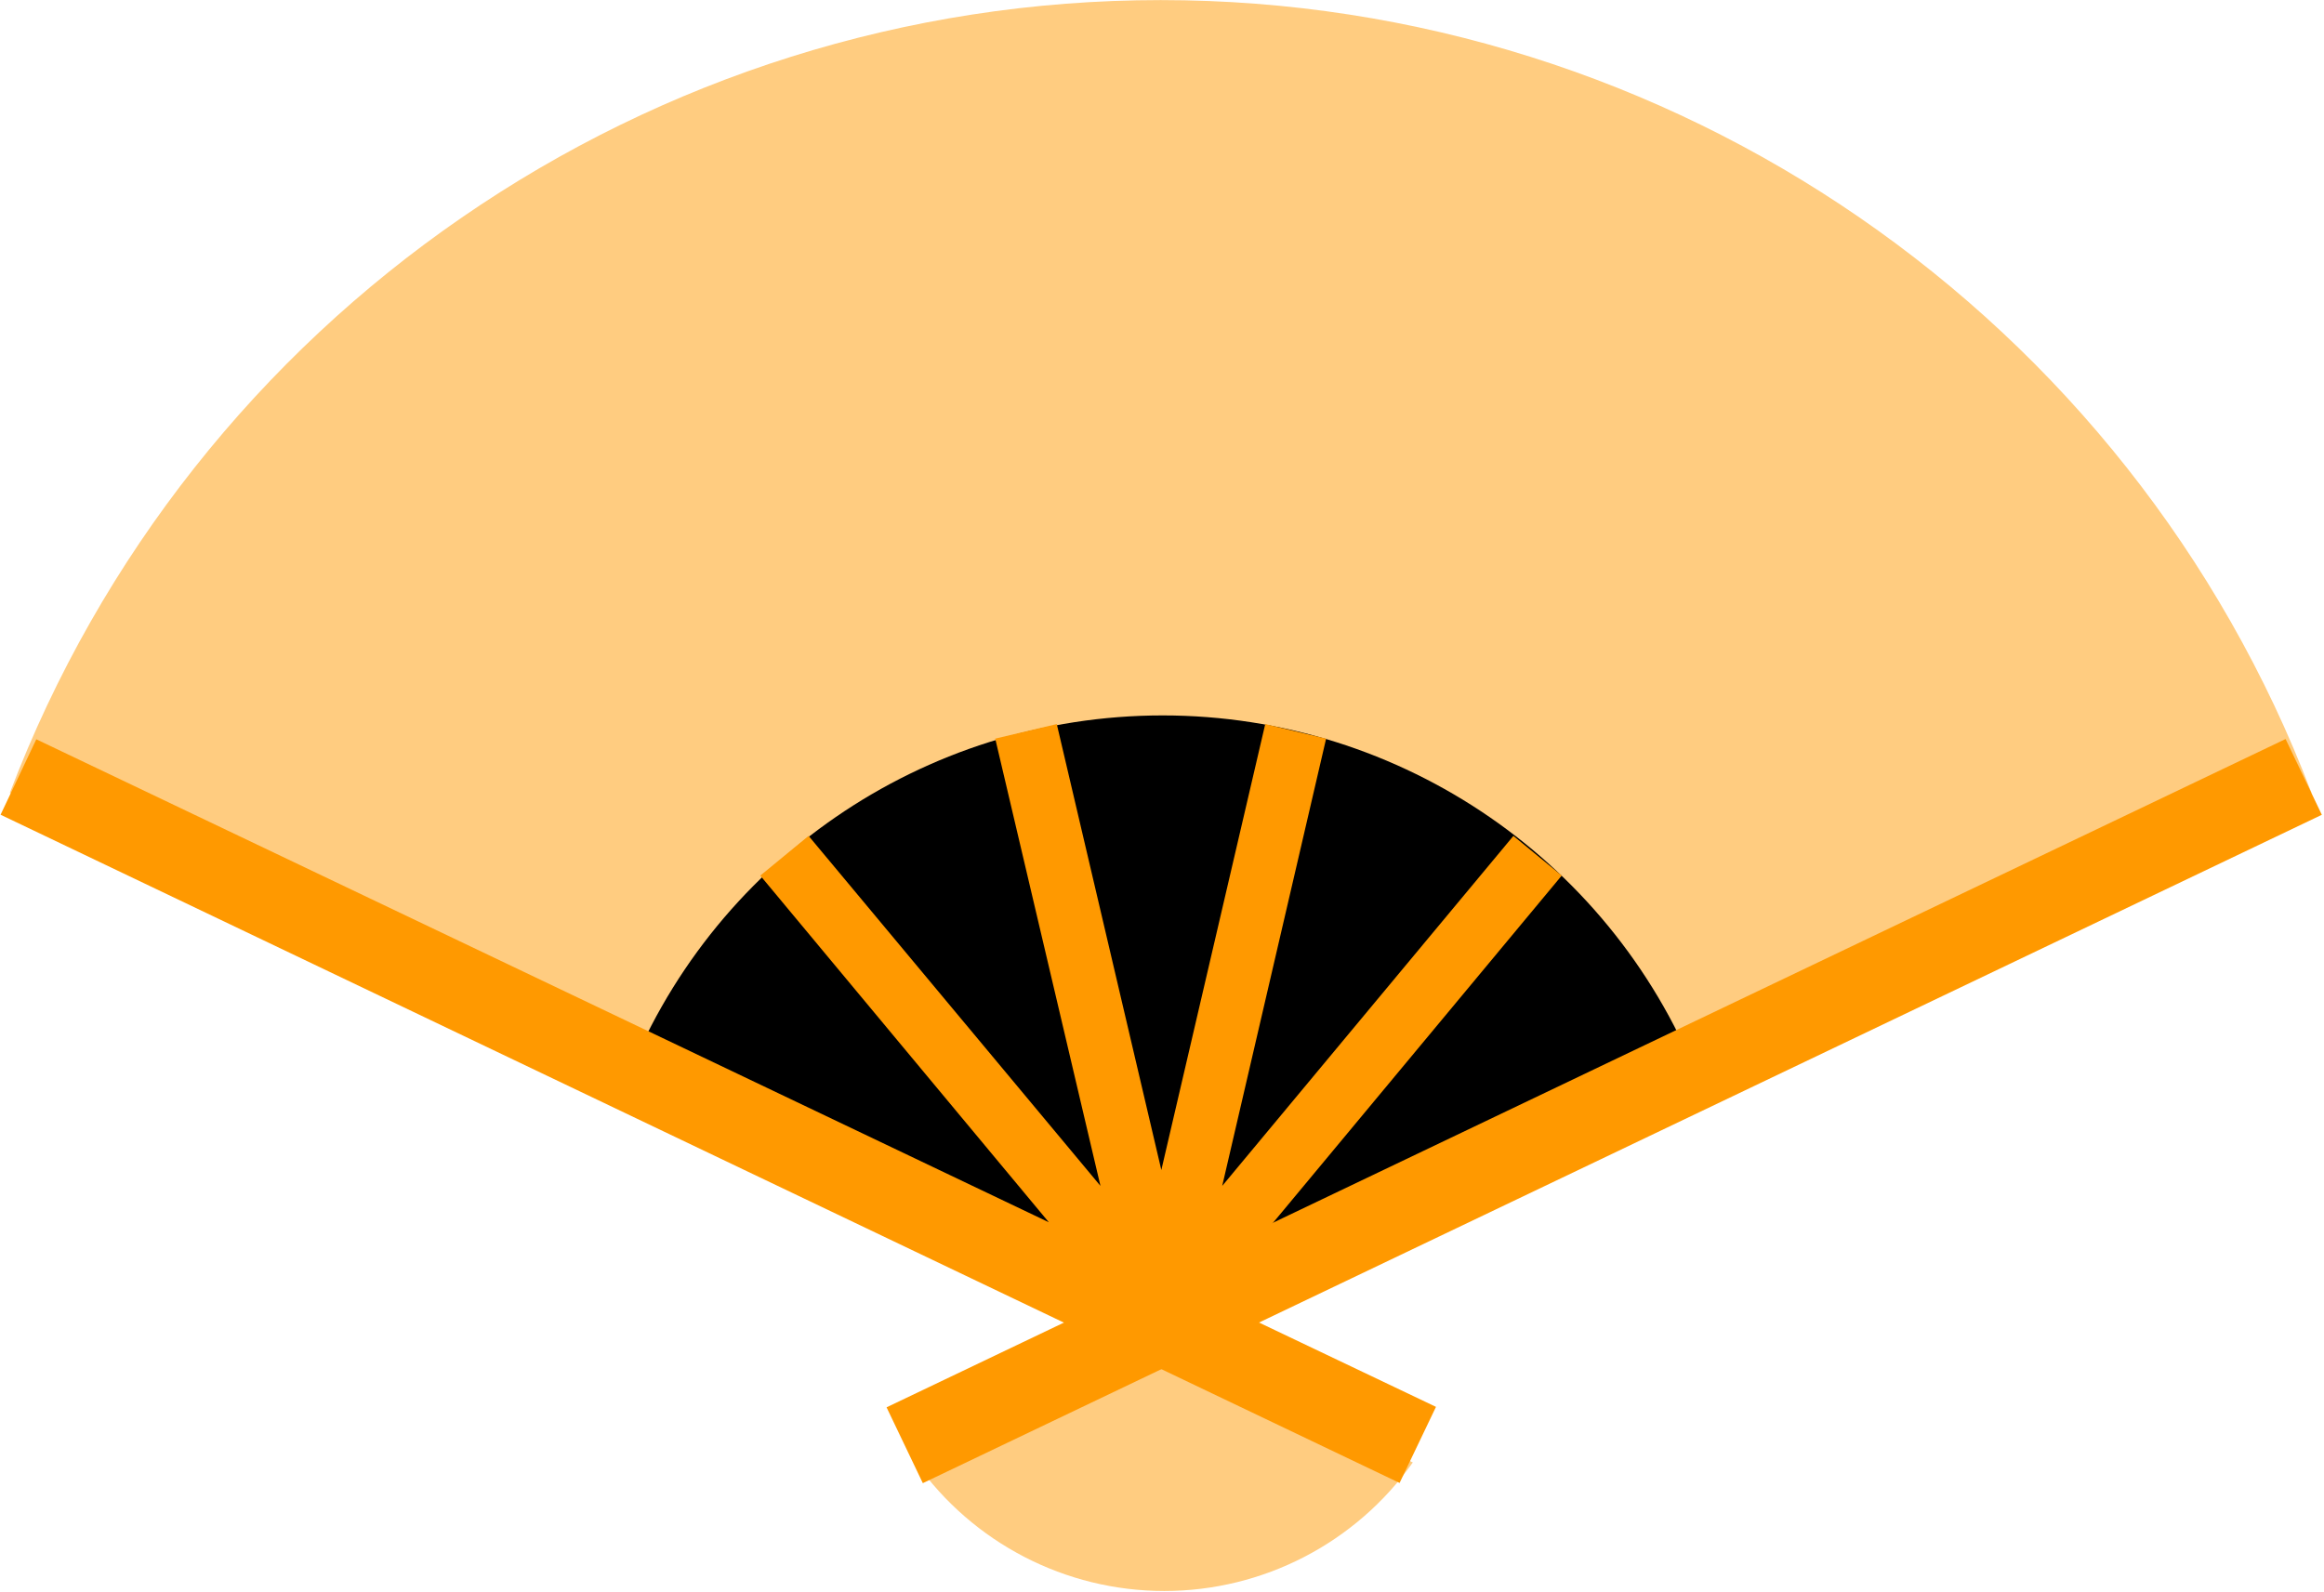 <?xml version="1.0" encoding="UTF-8"?>
<svg width="899px" height="616px" viewBox="0 0 899 616" version="1.1" xmlns="http://www.w3.org/2000/svg" xmlns:xlink="http://www.w3.org/1999/xlink">
    <!-- Generator: Sketch 61.2 (89653) - https://sketch.com -->
    <title>bili-dance</title>
    <desc>Created with Sketch.</desc>
    <g id="icons" stroke="none" stroke-width="1" fill="none" fill-rule="evenodd">
        <g id="Artboard" transform="translate(-60, -2877)" fill-rule="nonzero">
            <g id="bili-dance" transform="translate(59.5, 2877)">
                <path d="M894.672,306.792 C824.282,122.088 647.15,0.033 449.488,0.033 C251.826,0.033 74.694,122.088 4.304,306.792 L450,520.296 L354.768,565.864 C376.842,597.059 412.681,615.603 450.896,615.603 C489.111,615.603 524.95,597.059 547.024,565.864 L450,520.04 L894.672,306.792 Z" id="Path" fill="#FFCC80"></path>
                <path d="M450,520.296 L658.64,420.456 C625.714,333.974 542.794,276.817 450.256,276.817 C357.718,276.817 274.798,333.974 241.872,420.456 L450,520.296 Z" id="Path" fill="#000000"></path>
                <polygon id="Path" fill="#FF9900" points="343.453 544.539 884.637 285.954 898.666 315.266 357.482 573.877"></polygon>
                <polygon id="Path" fill="#FF9900" points="604.624 338.792 585.936 323.432 473.296 458.856 513.488 285.8 489.936 280.168 449.744 452.712 409.296 280.168 385.488 285.8 426.192 458.856 313.296 323.432 294.608 338.792 406.224 472.936 14.544 286.056 0.72 315.24 541.904 573.8 555.984 544.36 468.432 502.632 604.624 338.792"></polygon>
            </g>
        </g>
    </g>
</svg>